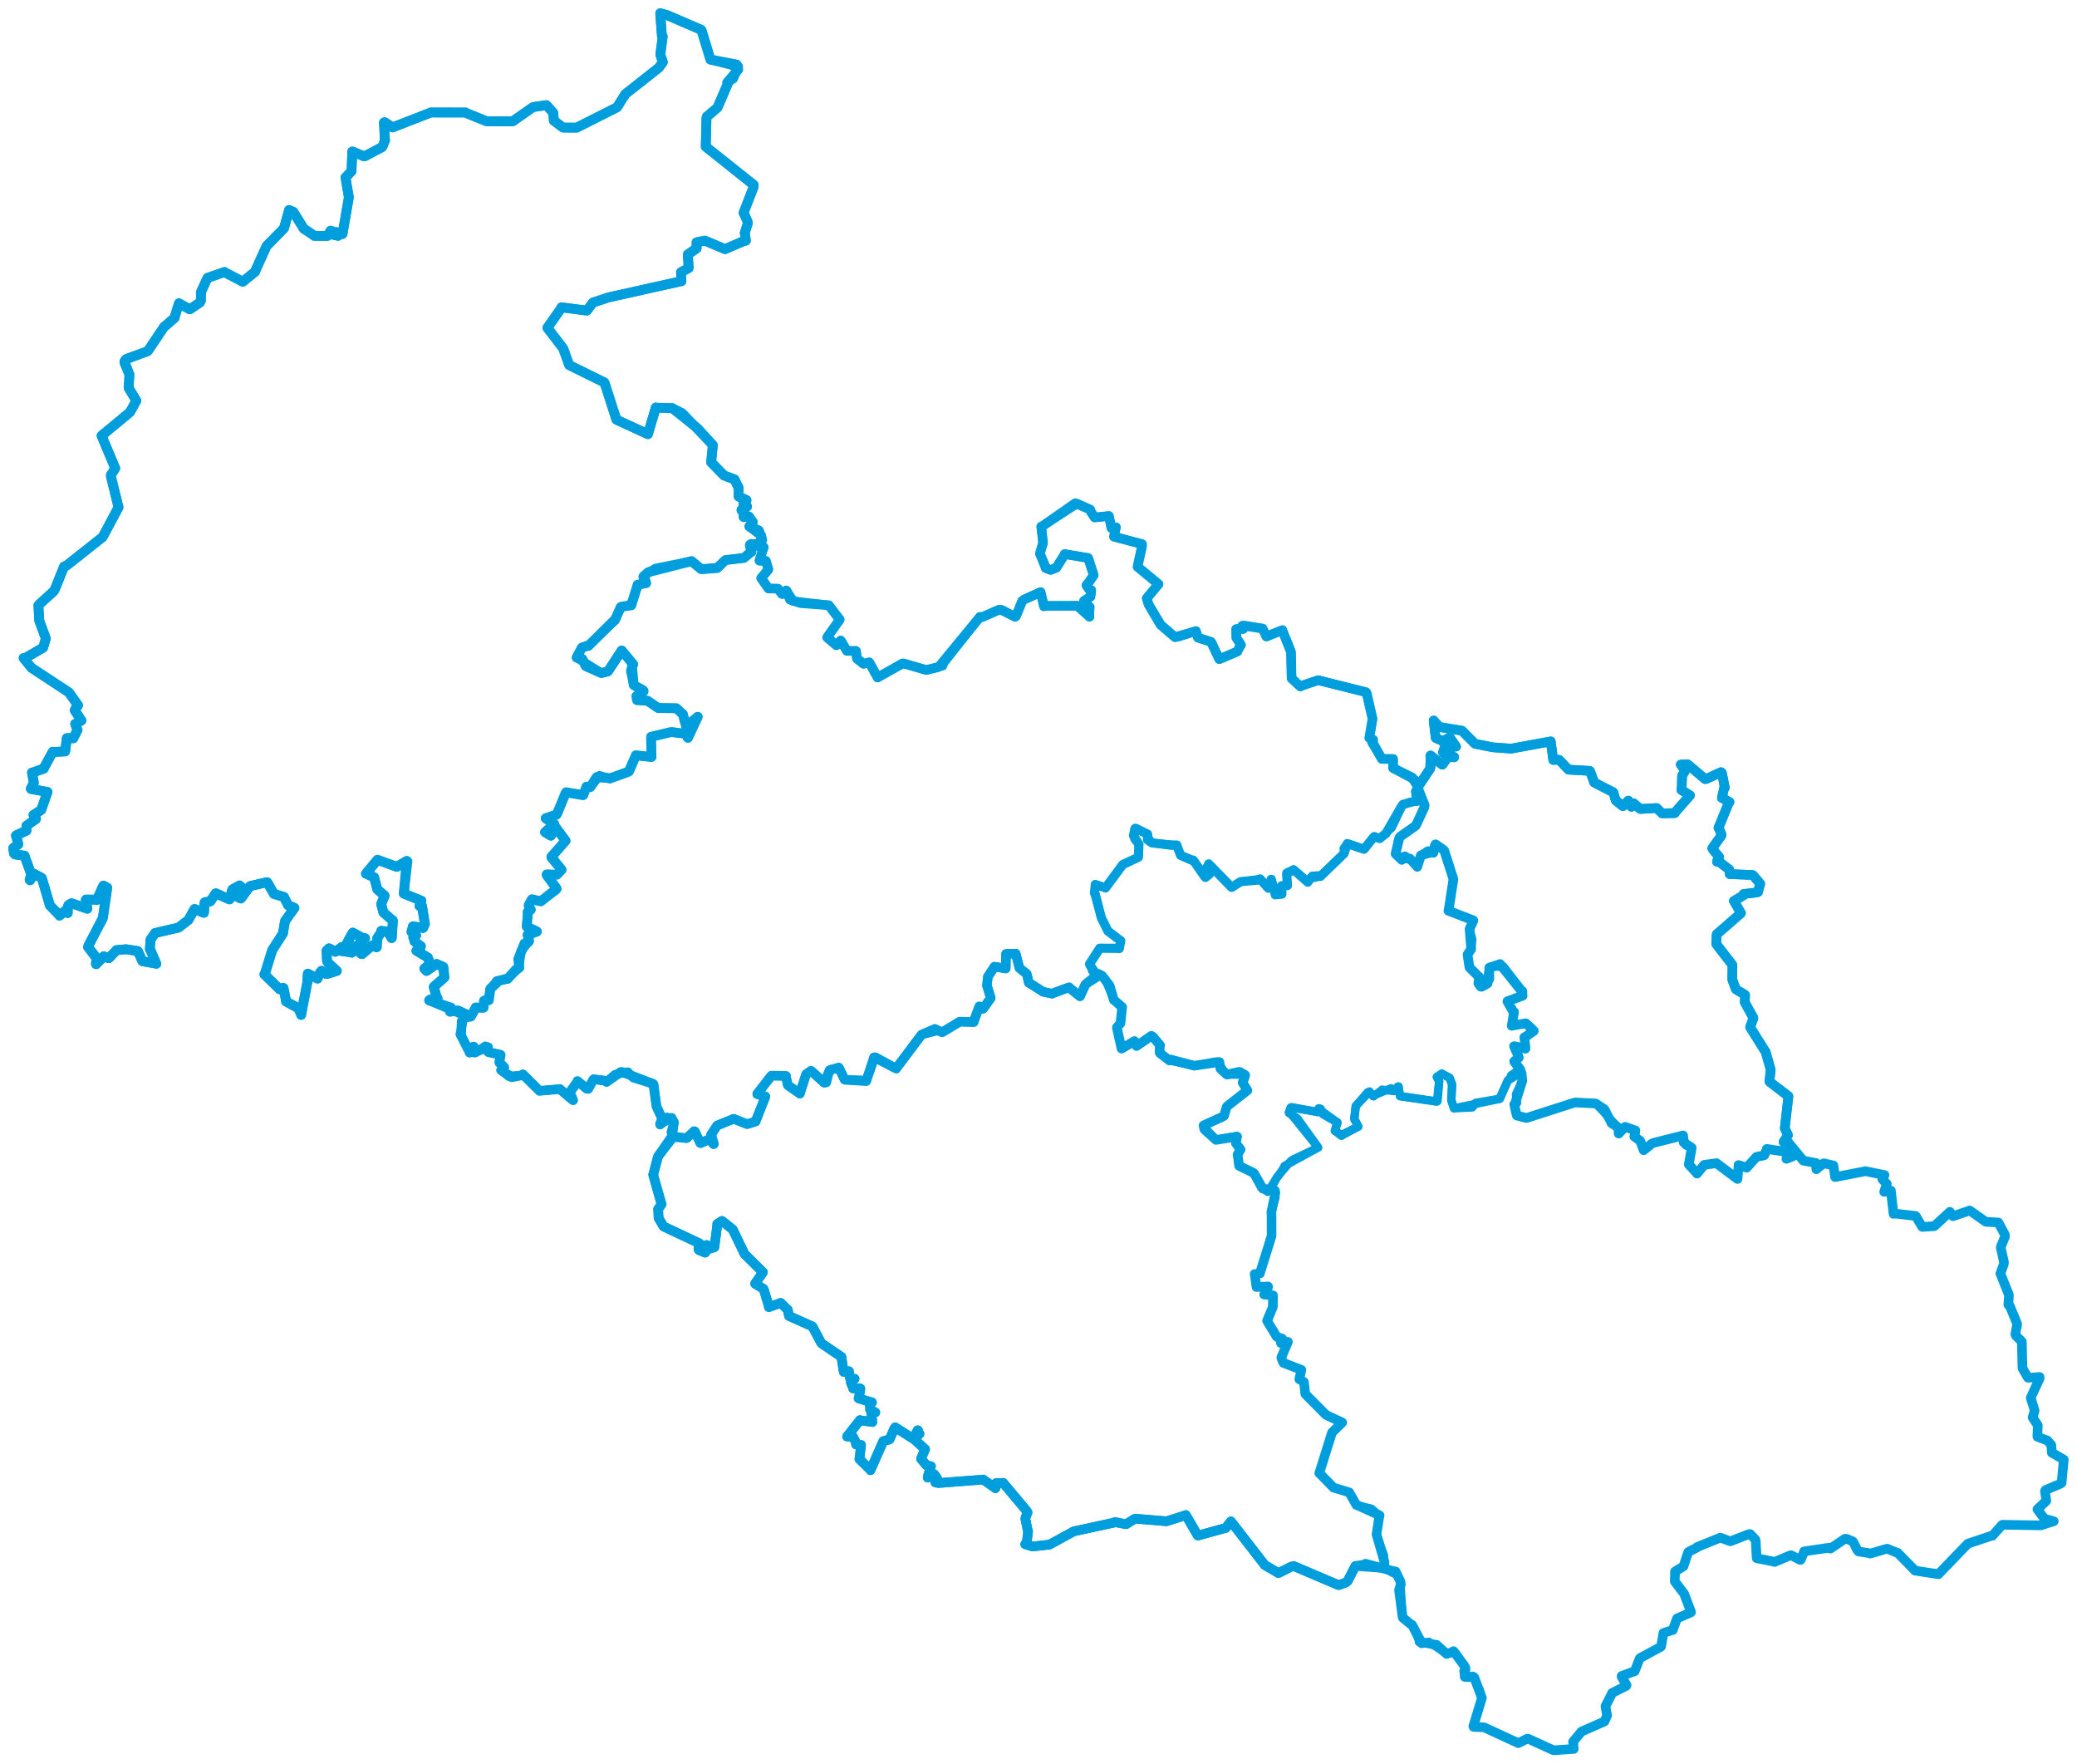 <svg viewBox="0 0 1263.274 1072.728" width="1263.274" height="1072.728" xmlns="http://www.w3.org/2000/svg">
  <title>Moravskoslezský kraj</title>
  <desc>Geojson of Moravskoslezský kraj</desc>
  <!-- Generated from maps/3-geojsons-aggregated/world/europe/czechia/moravskoslezsky-kraj/moravskoslezsky-kraj.aggregated4.geojson -->
  <polygon points="8.053,515.76 8.481,518.973 9.259,519.663 14.75,520.364 14.91,520.373 18.958,531.634 19.078,531.75 18.025,535.012 18.311,535.317 20.579,531.563 20.509,531.327 25.237,533.832 25.492,534.128 30.303,550.487 30.321,550.592 36.131,556.596 36.193,556.836 40.162,553.424 40.288,553.315 41.068,555.128 41.179,555.254 41.263,551.605 41.616,550.436 43.42,549.316 43.471,549.299 53.065,552.615 53.139,552.629 52.185,547.245 52.353,547.057 58.008,547.13 58.901,547.316 62.581,539.17 62.881,538.604 65.178,539.849 65.226,539.864 62.547,558.307 62.539,558.379 53.753,575.17 53.563,575.917 58.689,582.638 58.839,582.546 58.322,586.14 58.461,586.377 63.039,581.691 63.13,581.563 65.841,582.673 66.248,582.676 70.74,577.996 70.852,577.81 76.43,577.31 76.535,577.261 83.752,578.396 83.883,578.461 86.542,584.464 86.705,584.572 94.727,586 95.084,586.096 91.298,577.32 91.145,577.204 91.55,571.575 91.579,571.401 94.197,567.57 94.339,567.421 108.52,564.113 108.604,564.104 114.512,559.535 114.583,559.48 118.277,552.892 118.36,552.806 123.811,555.083 124.041,555.097 124.402,549.005 124.591,548.666 127.603,548.274 128.029,548.029 131.174,543.332 131.286,543.269 139.5,546.957 139.632,546.943 141.259,541.145 141.413,540.852 145.511,538.587 145.69,538.474 146.92,539.683 147.03,539.797 143.503,544.597 143.329,544.895 146.297,546.341 146.537,546.422 151.83,539.15 152.156,538.863 162.384,536.493 162.568,536.594 166.463,543.353 166.56,543.617 172.572,545.452 172.693,545.475 175.084,550.228 175.168,550.462 178.711,551.983 179.081,552.164 173.379,560.108 173.323,560.202 172.174,567.268 172.06,567.708 165.611,577.748 165.533,577.922 161.161,592.076 160.81,592.559 170.008,601.536 170.126,601.655 172.096,600.758 172.426,600.868 174.017,608.858 173.95,609.026 180.99,612.899 181.386,613.217 183.204,616.919 183.159,617.217 186.879,597.583 187.209,592.137 193.074,595.096 193.165,595.119 194.493,591.663 195.59,590.36 198.311,592.241 198.886,592.349 204.699,590.495 204.86,590.463 199.512,585.487 198.91,584.478 198.598,578.218 200.137,576.726 203.514,578.488 203.963,578.817 207.571,576.193 207.823,575.964 207.361,577.985 207.3,578.292 213.709,579.197 213.96,579.374 214.866,575.776 214.823,575.465 210.695,574.561 210.55,574.428 214.455,567.301 214.591,567.161 220.644,570.524 222.056,570.587 218.026,574.418 217.85,574.751 217.538,577.027 217.615,578.16 219.824,580.168 220.216,580.225 226.411,574.971 226.482,574.937 228.956,576.095 229.141,576.016 229.544,571.017 229.401,570.648 231.969,566.767 231.928,566.086 235.503,566.586 235.926,566.655 238.122,570.443 238.264,570.451 238.936,560.243 238.945,559.862 233.491,555.19 233.145,554.757 231.853,549.894 231.815,549.846 233.922,544.805 233.889,544.667 229.53,540.897 229.432,540.806 227.625,533.809 227.548,533.501 222.643,531.345 222.556,531.332 229.443,523.066 229.568,522.89 241.228,527.116 241.289,527.174 247.378,523.621 247.875,523.819 245.604,543.343 245.592,543.427 256.202,547.73 256.256,547.766 255.157,550.833 255.122,550.934 256.523,551.111 256.709,551.138 258.396,561.915 258.44,561.94 257.332,564.276 257.304,564.341 251.908,563.473 251.144,563.365 250.322,566.59 250.277,566.729 252.774,568.535 253.1,568.866 251.646,570.211 251.366,570.064 252.207,572.213 252.065,572.481 255.898,575.41 255.992,575.44 254.65,578.335 253.259,578.17 260.192,582.321 260.22,582.323 261.534,586.054 261.565,586.161 258.282,588.944 258.073,589.045 259.354,590.394 259.398,590.461 264.969,586.63 265.531,586.224 269.489,587.965 269.654,588.117 270.304,594.254 270.287,594.441 264.033,599.936 263.818,600.256 265.604,606.541 266.137,607.166 261.626,607.878 261.027,608.35 283.164,617.667 283.601,617.755 280.864,621.044 280.786,621.144 280.504,628.711 280.015,628.942 285.492,639.647 285.616,640.163 287.889,636.679 288.039,636.47 289.325,638.191 289.651,638.366 288.673,639.733 288.463,640.121 296.44,636.752 296.856,636.838 296.906,639.697 297.067,639.84 304.323,641.409 304.525,641.569 303.706,645.881 303.777,646.289 306.263,648.564 306.696,649.076 304.954,650.692 304.77,650.817 310.864,654.735 311.275,655.124 317.625,653.894 318.037,653.37 328.085,663.361 328.107,663.395 340.395,662.332 340.456,662.273 348.334,668.968 348.588,669.086 347.068,665.525 346.215,664.796 350.974,658.173 351.202,657.445 356.916,662.162 357.774,662.185 360.746,656.784 361.125,656.314 367.901,657.205 368.932,657.98 377.585,651.895 378.075,651.852 397.112,659.062 397.346,659.266 399.238,672.54 399.277,672.866 402.401,679.561 402.67,680.448 401.424,683.648 401.472,683.878 405.703,679.653 405.763,679.57 409.913,682.471 409.923,682.631 408.456,688.329 408.37,688.499 409.401,691.07 409.512,691.258 400.375,703.093 400.183,703.419 397.294,714.426 397.281,714.448 402.228,731.94 402.435,732.251 400.412,735.163 400.296,735.3 400.696,740.916 400.686,741.028 403.446,745.674 403.66,745.918 425.327,756.092 425.404,756.115 424.785,759.777 424.971,760.141 428.788,761.767 428.957,761.779 429.707,757.817 429.767,757.146 430.832,757.586 430.643,759.695 434.495,758.531 434.503,758.52 436.327,744.463 436.248,744.364 439.017,742.525 439.179,742.539 445.536,747.58 445.695,747.749 452.761,762.431 452.91,762.659 463.946,773.618 464.063,773.707 459.364,780.481 459.321,780.7 464.34,783.79 464.549,784.109 467.615,794.517 467.634,794.923 474.752,792.393 474.837,792.38 478.83,796.321 479.176,796.577 479.857,800.239 479.908,800.317 493.837,806.536 494.24,806.85 499.351,816.531 499.727,817.019 511.598,825.073 511.771,825.14 512.947,833.209 513.236,834.381 516.225,833.877 516.368,833.937 516.911,837.795 517.014,838.243 519.709,838.47 519.786,838.472 517.598,840.664 517.472,840.754 518.952,844.316 518.936,844.41 523.085,844.352 523.296,844.489 522.43,849.983 522.218,850.399 530.308,852.894 530.354,852.857 528.941,853.848 528.847,853.886 529.44,856.641 529.164,857.185 532.226,858.854 532.393,858.961 530.006,859.522 529.919,859.533 530.595,864.755 530.596,864.813 523.291,863.781 523.045,863.636 515.341,873.469 515.207,873.633 518.414,873.74 518.778,873.782 520.785,877.656 520.682,878.484 523.64,878.775 523.721,878.745 522.782,887.11 522.686,887.339 529.408,893.852 529.438,894.116 536.981,876.989 537.24,876.425 540.899,875.424 541.127,875.219 544.061,868.531 544.499,868.034 555.472,875.022 555.532,875.083 558.125,869.814 558.347,869.848 558.872,871.714 559.272,871.944 556.283,875.107 556.243,875.518 562.582,881.242 562.689,881.31 560.195,887.074 560.196,887.145 563.405,891.04 566.245,891.701 564.266,898.067 564.268,898.638 567.965,896.485 568.133,896.533 569.601,898.513 569.898,898.962 568.963,901.421 568.925,901.567 570.872,901.874 570.875,901.904 597.896,899.805 597.977,899.771 605.43,905.031 605.452,905.034 605.882,901.946 605.903,901.912 609.686,901.948 610.107,901.754 624.324,918.71 624.977,919.797 623.822,922.704 623.626,923.612 625.142,930.996 625.301,931.281 624.481,938.232 623.557,939.135 627.992,940.471 628.064,940.495 637.614,939.422 638.22,939.423 652.952,931.359 653.15,931.285 677.684,925.951 678.187,925.641 684.636,926.929 684.902,926.952 689.924,923.803 690.507,923.577 708.842,925.099 709.438,925.189 720.422,921.696 721.248,921.362 728.423,933.728 728.636,933.85 745.29,929.281 745.496,929.263 748.66,925.223 748.678,925.232 769.094,951.57 769.135,951.711 777.296,956.498 777.562,956.686 785.331,952.777 786.828,952.37 813.636,963.795 814.37,963.959 818.538,962.415 819.669,961.515 824.325,952.444 824.475,952.327 829.732,951.553 830.463,950.966 847.175,955.399 848.844,955.705 851.688,961.624 852.036,963.55 851.068,966.354 850.932,967.057 853.081,983.466 853.189,983.789 857.707,987.5 858.924,988.25 863.828,997.558 863.365,998.406 873.183,1000.273 873.739,1000.28 879.871,1005.83 879.912,1005.863 882.725,1004.872 884.081,1004.164 890.683,1013.111 891.292,1014.284 890.853,1019.519 890.935,1019.813 896.555,1019.983 896.733,1020.267 901.223,1032.318 901.322,1032.63 896.089,1049.887 896.276,1050.215 902.522,1050.439 902.601,1050.455 923.235,1059.972 923.469,1060.087 928.915,1057.354 929.502,1057.414 944.794,1064.388 944.999,1064.44 956.68,1063.625 957.18,1063.655 956.891,1059.578 956.763,1059.252 961.322,1053.752 961.835,1053.057 975.719,1046.978 975.92,1046.822 977.307,1043.617 977.469,1043.316 976.612,1038.532 976.478,1037.693 980.354,1030.026 980.475,1029.628 989.142,1025.237 989.33,1024.841 986.303,1019.765 986.313,1019.248 994.064,1016.379 994.293,1016.294 997.293,1008.563 997.48,1008.361 1010.03,1001.578 1010.339,1001.268 1011.65,993.438 1011.68,993.15 1017.031,991.335 1017.453,991.311 1019.894,984.418 1020.021,984.254 1028.358,980.596 1028.538,980.399 1024.434,969.511 1024.267,969.187 1018.731,961.904 1018.647,961.701 1018.798,955.917 1018.745,955.768 1023.834,952.616 1023.937,952.554 1026.603,944.433 1026.933,943.805 1031.937,941.243 1032.146,940.871 1046.099,935.209 1046.314,935.085 1052.289,937.327 1052.505,937.335 1063.714,932.966 1064.438,932.898 1067.671,936.319 1067.827,936.694 1068.448,947.563 1068.489,947.645 1078.749,949.684 1079.362,949.913 1088.43,946.056 1089.407,945.804 1094.896,948.665 1095.217,948.605 1096.996,944.427 1097.261,943.492 1112.548,941.221 1113.327,941.761 1122.098,935.803 1123.109,935.823 1126.594,937.245 1127.161,937.647 1129.689,942.801 1130.462,943.551 1136.54,944.48 1137.493,944.806 1147.711,941.826 1147.96,941.852 1153.867,944.332 1154.105,944.263 1164.507,954.869 1164.676,955.152 1178.737,957.322 1178.929,957.401 1196.277,939.398 1196.908,938.774 1210.989,934.067 1211.885,933.911 1217.597,927.47 1218.007,927.263 1241.238,927.653 1241.356,927.647 1249.036,925.159 1249.144,925.146 1243.467,923.612 1243.394,923.584 1239.221,917.88 1239.187,917.87 1244.585,912.78 1244.623,912.706 1243.794,906.78 1244.184,906.142 1253.183,902.351 1253.909,901.837 1255.216,887.746 1255.221,887.629 1248.01,883.464 1247.961,883.443 1247.68,879.04 1247.645,878.749 1245.384,876.211 1245.269,876.074 1239.207,873.753 1239.17,873.624 1239.436,866.878 1239.417,866.764 1236.284,862.072 1236.263,862.001 1237.513,857.958 1237.513,857.825 1235.159,850.195 1235.158,849.962 1240.58,838.204 1240.531,837.4 1234.614,837.838 1233.403,837.825 1230.145,832.117 1230.081,831.922 1229.756,816.842 1229.738,815.895 1226.126,812.306 1225.764,811.286 1226.891,805.443 1226.821,804.945 1222.351,794.105 1221.508,793.535 1221.859,788.178 1221.837,787.386 1217.052,775.446 1216.692,774.491 1218.788,768.647 1218.837,767.442 1216.898,758.775 1216.918,758.304 1219.419,752.266 1219.424,750.906 1215.488,743.544 1215.415,743.446 1207.995,743.048 1207.618,742.909 1198.401,736.402 1197.973,736.153 1188.249,739.534 1187.869,739.642 1186.03,737.155 1185.972,736.971 1177.928,744.36 1176.517,745.68 1169.313,746.148 1169.093,746.073 1165.449,739.878 1165.104,739.472 1152.612,738.033 1151.685,738.231 1150.058,724.123 1150.085,724.061 1146.025,724.815 1145.991,724.82 1147.533,720.22 1147.626,720.017 1144.886,717.167 1144.841,717.097 1145.91,715.212 1146.216,714.613 1135.675,712.453 1134.641,712.244 1116.631,715.75 1116.118,715.802 1115.184,709.149 1115.147,708.799 1109.312,707.464 1109.117,707.48 1104.865,710.945 1104.729,711.09 1104.57,707.966 1104.534,707.293 1096.843,705.847 1096.803,705.836 1087.976,695.133 1087.911,695.068 1085.04,694.485 1084.801,694.467 1087.424,690.417 1087.453,690.247 1085.551,686.25 1085.541,686.088 1087.754,666.767 1087.711,666.627 1076.349,657.93 1076.182,657.6 1076.986,650.816 1076.966,650.581 1074.075,640.25 1074.056,640.036 1064.564,624.858 1064.464,624.63 1066.422,619.256 1066.406,618.975 1061.288,609.699 1061.211,609.532 1061.404,605.279 1061.302,605.002 1055.957,601.722 1055.736,601.492 1053.656,595.803 1053.611,595.486 1053.717,587.004 1053.584,586.686 1043.86,574.107 1043.808,574.02 1044.11,568.338 1044.178,568.153 1058.826,555.405 1058.879,555.31 1054.722,548.131 1054.578,547.931 1060.346,544.534 1060.504,543.71 1068.597,542.718 1069.262,542.5 1070.44,537.971 1070.609,537.434 1066.244,532.303 1065.797,532.125 1052.089,531.57 1052.048,531.572 1051.742,528.852 1051.6,528.663 1044.813,523.527 1044.292,524.054 1045.041,521.718 1045.624,521.2 1042.435,517.367 1041.441,515.889 1046.907,508.23 1047.134,507.675 1045.485,503.69 1045.226,503.45 1051.282,488.612 1051.921,487.765 1047.628,485.38 1047.288,485.233 1048.586,479.368 1049.091,479.026 1047.297,470.112 1046.711,469.592 1037.834,473.706 1037.091,473.815 1027.318,465.533 1026.31,464.82 1022.344,464.976 1022.297,464.993 1024.37,467.953 1024.953,468.66 1023.438,471.222 1023.078,471.689 1022.831,479.93 1022.659,480.418 1027.863,483.687 1027.9,483.694 1018.951,493.892 1018.649,494.486 1010.935,494.621 1010.852,494.611 1007.682,491.471 1007.612,491.411 997.665,491.977 997.62,491.975 993.573,488.507 993.521,488.499 992.288,490.647 992.227,490.633 990.443,486.923 990.367,486.885 987.103,490.242 987.011,490.205 982.795,486.863 982.758,486.814 981.277,481.896 981.242,481.833 969.674,475.907 969.608,475.843 967.129,468.992 966.877,468.801 954.146,468.068 953.904,468.008 948.337,462.13 948.316,462.105 945.032,462.082 944.74,462.188 943.407,452.552 943.196,450.882 919.267,455.264 919.1,455.29 908.154,454.479 907.892,454.445 897.268,452.361 897.071,452.278 889.341,444.494 889.145,444.362 875.657,442.147 875.498,442.105 872.456,438.811 871.985,438.18 873.187,448.591 873.378,448.828 877.289,450.633 877.59,450.646 881.663,448.517 881.784,448.559 885.573,453.936 885.608,454.023 878.777,454.743 878.533,454.797 877.657,457.587 877.724,457.726 884.435,460.368 884.411,460.568 880.901,460.171 880.64,460.302 877.332,465.004 877.181,465.024 870.174,459.429 870.108,459.444 869.809,467.536 869.737,467.687 864.462,475.393 864.279,475.593 861.119,476.317 861.054,476.313 859.031,472.903 858.876,472.787 847.394,467.152 847.344,467.114 847.285,461.625 847.279,461.55 840.54,461.554 840.476,461.552 833.632,449.307 832.844,448.728 834.741,437.576 834.757,436.865 831.196,421.413 830.733,420.92 802.061,413.735 801.671,413.661 791.493,417.094 790.913,417.5 785.597,412.595 785.57,412.576 785.218,396.602 785.24,396.582 779.98,383.391 779.952,383.211 770.936,386.804 770.231,387.079 767.964,382.298 767.948,382.261 757.151,380.519 755.601,380.544 756.113,382.495 751.897,382.553 751.851,382.554 751.999,387.802 751.951,387.824 754.693,392.035 754.776,392.188 752.988,395.216 752.599,396.219 741.885,400.765 741.551,400.841 736.947,391.066 736.529,390.366 729.448,388.041 728.612,387.775 727.572,384.424 727.376,383.787 714.708,387.495 713.922,386.848 706.805,380.743 705.829,379.832 698.679,367.728 698.468,367.167 697.487,363.916 697.457,363.881 704.603,355.303 704.642,355.26 691.964,344.765 691.875,344.643 694.604,332.192 694.6,330.87 678.22,326.558 677.538,326.362 678.724,320.77 678.747,320.65 675.987,321.101 675.972,321.099 674.48,313.828 674.47,313.787 665.904,314.678 665.816,314.707 663.542,311.297 663.079,309.927 655.042,306.319 654.001,306.031 633.821,320.098 633.285,320.239 634.289,329.011 634.369,330.196 632.602,336.319 632.496,336.681 635.891,344.904 635.955,345.421 638.547,346.454 639.072,346.606 642.501,345.261 642.524,345.241 647.439,337.317 647.547,336.946 661.144,339.228 661.847,339.387 665.201,349.716 665.224,349.793 661.372,355.401 660.791,355.899 662.444,358.405 663.75,358.91 663.255,362.837 663.253,362.873 659.347,365.41 659.322,365.459 662.789,369.211 662.813,369.214 662.444,373.893 662.635,375.065 655.276,368.427 655.233,368.401 635.653,368.478 634.965,368.751 633.053,360.62 632.906,360.069 622.597,364.75 621.717,365.537 618.018,374.589 617.356,375.119 609.133,370.903 607.561,370.813 597.358,375.315 596.066,375.132 571.129,405.428 570.234,405.827 563.739,407.372 563.381,407.477 549.946,403.58 549.072,403.429 533.93,411.93 533.774,412.029 528.752,402.863 528.675,402.791 525.257,403.694 525.2,403.68 521.239,400.578 521.176,400.503 520.673,395.977 520.559,395.839 515.204,395.865 515.079,395.818 511.448,389.629 511.318,389.535 508.75,392.413 508.676,392.416 503.109,387.66 503.098,387.661 509.809,378.104 510.735,376.784 505.186,369.537 504.058,368.065 487.112,366.811 486.948,366.8 480.63,364.783 480.445,364.677 478.35,359.2 478.17,359.097 475.868,361.26 475.651,361.241 473.168,358.016 473.09,357.973 467.463,357.917 467.399,357.871 463.05,351.745 462.967,351.583 467.315,346.356 467.328,346.248 465.856,341.157 465.808,341.099 461.935,340.987 461.904,340.912 464.405,333.034 464.434,332.868 462.523,331.248 462.486,331.119 463.098,325.827 463.087,325.751 455.875,320.254 455.8,320.149 457.834,317.544 457.847,317.478 455.571,314.282 455.542,314.216 452.411,314.595 452.368,314.538 453.603,313.209 453.58,313.126 451.008,310.316 450.995,310.13 454.243,308.088 454.371,308.061 452.161,306.696 452.134,306.578 454.021,304.31 454.014,304.184 449.358,302.026 449.263,301.909 449.274,296.795 449.267,296.73 446.778,291.632 446.74,291.548 440.49,289.206 440.431,289.195 432.556,281.164 432.494,281.055 433.467,271.632 433.562,270.693 415.94,252.252 414.811,251.114 408.94,248.261 408.775,248.176 400.166,247.977 398.894,247.818 394.145,263.802 394.081,264.038 375.12,255.332 374.918,255.202 367.687,232.75 367.574,232.57 346.243,222.053 346.184,222.001 342.663,212.218 342.492,211.856 333.029,199.503 332.934,199.342 341.338,187.408 341.492,186.894 356.878,188.879 356.972,188.873 360.579,184.099 360.594,184.018 369.794,180.971 369.802,180.937 414.443,170.988 414.469,171.001 414.214,165.596 414.184,165.538 418.825,163.033 418.864,162.949 418.366,154.778 418.348,154.742 423.673,151.077 423.697,151.045 423.642,147.455 423.721,147.349 427.402,146.614 428.711,146.343 440.763,151.424 441.03,151.489 452.878,146.393 453.645,146.355 453.055,141.936 452.939,141.785 454.77,136.037 454.762,134.987 452.776,130.428 452.257,129.425 458.388,113.58 458.389,112.418 430.143,89.902 429.244,89.235 429.711,71.571 429.916,70.931 435.941,65.837 436.299,65.508 442.66,50.849 442.35,50.162 445.784,47.862 445.905,47.825 448.94,40.818 448.977,40.499 432.127,36.217 432.093,36.221 426.747,18.573 426.395,18.092 407.182,9.815 405.749,9.193 401.554,8.053 402.587,22.035 403.065,22.176 401.759,32.11 401.684,33.402 403.145,37.804 403.155,37.833 401.003,40.753 400.88,41.032 380.462,57.136 380.37,57.177 375.457,65.013 375.218,65.296 350.995,77.504 350.848,77.619 342.573,77.591 342.221,77.425 336.913,73.409 336.839,73.382 336.549,68.686 336.535,68.624 332.382,63.996 332.349,63.941 324.321,65.093 324.226,65.12 311.921,73.711 311.88,73.768 296.502,73.795 295.917,73.735 283.475,68.696 283.25,68.436 262.561,68.41 262.231,68.345 239.327,77.262 238.842,77.498 233.958,74.336 233.539,74.491 234.009,84.53 234.239,85.142 232.611,89.165 232.341,89.496 222.028,94.933 221.422,95.078 214.536,92.204 214.245,92.167 213.822,103.855 213.788,104.116 210.549,107.536 210.134,107.925 212.055,119.225 212.158,120.16 208.336,142.229 208.25,142.329 204.542,141.109 204.207,141.126 205.602,143.421 201.273,142.39 201.87,140.572 201.076,140.292 199.4,143.162 199.166,143.462 191.579,143.437 191.222,143.437 187.197,140.669 184.766,139.109 178.403,128.824 175.818,127.725 172.759,138.708 172.716,138.856 162.559,149.179 162.028,149.817 155.34,164.619 155.107,165.329 148.965,170.254 147.685,171.337 137.275,165.899 136.568,165.414 126.26,168.987 126.201,169.019 122.408,177.221 122.188,177.787 122.206,182.831 121.662,183.906 115.798,187.886 115.401,188.107 108.918,184.481 108.838,184.433 106.176,193.025 106.261,193.243 100.151,198.558 99.89,198.616 90.647,212.383 89.798,213.56 77.227,218.138 76.625,218.465 75.641,220.429 75.654,220.733 78.716,227.809 78.727,227.807 78.283,234.952 78.259,235.959 82.523,243.005 82.904,243.637 79.179,250.518 79.016,250.699 61.801,264.945 61.776,264.957 69.902,284.342 70.102,284.753 67.475,288.871 67.454,289.688 71.928,307.914 72.099,308.466 63.247,325.113 62.312,326.695 40.614,343.863 38.953,344.547 33.477,358.137 32.681,359.543 24.075,367.335 23.35,368.151 23.869,377.291 23.887,377.438 27.854,388.242 27.825,388.485 26.348,393.501 26.211,393.879 15.154,400.296 14.363,400.18 18.822,405.709 19.076,406.069 41.873,421.063 41.945,421.126 47.012,428.326 47.482,428.956 45.611,431.459 45.461,431.991 49.428,438.052 49.525,438.161 46.157,440.161 45.726,440.204 46.99,443.811 47.171,443.928 44.601,448.796 44.597,448.962 40.923,448.88 40.599,448.913 39.705,456.768 39.599,456.977 32.303,457.29 32.124,457.142 26.61,467.233 26.673,467.404 19.985,469.764 19.442,469.861 20.547,475.759 20.58,476.079 18.747,479.598 18.81,479.799 28.899,481.615 28.903,481.643 25.163,492.244 25.046,492.554 20.52,495.559 20.362,495.556 21.903,497.952 21.835,498.092 16.234,502.093 16.098,502.193 16.076,504.827 16.083,505.153 10.138,507.875 9.698,508.165 11.171,513.347 11.161,513.456 8.053,515.76" stroke="#009edd" stroke-width="5.843px" fill="none" stroke-linejoin="round" vector-effect="non-scaling-stroke"></polygon>
  <polygon points="8.053,515.76 8.481,518.973 9.259,519.663 14.75,520.364 14.91,520.373 18.958,531.634 19.078,531.75 18.025,535.012 18.311,535.317 20.579,531.563 20.509,531.327 25.237,533.832 25.492,534.128 30.303,550.487 30.321,550.592 36.131,556.596 36.193,556.836 40.162,553.424 40.288,553.315 41.068,555.128 41.179,555.254 41.263,551.605 41.616,550.436 43.42,549.316 43.471,549.299 53.065,552.615 53.139,552.629 52.185,547.245 52.353,547.057 58.008,547.13 58.901,547.316 62.581,539.17 62.881,538.604 65.178,539.849 65.226,539.864 62.547,558.307 62.539,558.379 53.753,575.17 53.563,575.917 58.689,582.638 58.839,582.546 58.322,586.14 58.461,586.377 63.039,581.691 63.13,581.563 65.841,582.673 66.248,582.676 70.74,577.996 70.852,577.81 76.43,577.31 76.535,577.261 83.752,578.396 83.883,578.461 86.542,584.464 86.705,584.572 94.727,586 95.084,586.096 91.298,577.32 91.145,577.204 91.55,571.575 91.579,571.401 94.197,567.57 94.339,567.421 108.52,564.113 108.604,564.104 114.512,559.535 114.583,559.48 118.277,552.892 118.36,552.806 123.811,555.083 124.041,555.097 124.402,549.005 124.591,548.666 127.603,548.274 128.029,548.029 131.174,543.332 131.286,543.269 139.5,546.957 139.632,546.943 141.259,541.145 141.413,540.852 145.511,538.587 145.69,538.474 146.92,539.683 147.03,539.797 143.503,544.597 143.329,544.895 146.297,546.341 146.537,546.422 151.83,539.15 152.156,538.863 162.384,536.493 162.568,536.594 166.463,543.353 166.56,543.617 172.572,545.452 172.693,545.475 175.084,550.228 175.168,550.462 178.711,551.983 179.081,552.164 173.379,560.108 173.323,560.202 172.174,567.268 172.06,567.708 165.611,577.748 165.533,577.922 161.161,592.076 160.81,592.559 170.008,601.536 170.126,601.655 172.096,600.758 172.426,600.868 174.017,608.858 173.95,609.026 180.99,612.899 181.386,613.217 183.204,616.919 183.159,617.217 186.879,597.583 187.209,592.137 193.074,595.096 193.165,595.119 194.493,591.663 195.59,590.36 198.311,592.241 198.886,592.349 204.699,590.495 204.86,590.463 199.512,585.487 198.91,584.478 198.598,578.218 200.137,576.726 203.514,578.488 203.963,578.817 207.571,576.193 207.823,575.964 207.361,577.985 207.3,578.292 213.709,579.197 213.96,579.374 214.866,575.776 214.823,575.465 210.695,574.561 210.55,574.428 214.455,567.301 214.591,567.161 220.644,570.524 222.056,570.587 218.026,574.418 217.85,574.751 217.538,577.027 217.615,578.16 219.824,580.168 220.216,580.225 226.411,574.971 226.482,574.937 228.956,576.095 229.141,576.016 229.544,571.017 229.401,570.648 231.969,566.767 231.928,566.086 235.503,566.586 235.926,566.655 238.122,570.443 238.264,570.451 238.936,560.243 238.945,559.862 233.491,555.19 233.145,554.757 231.853,549.894 231.815,549.846 233.922,544.805 233.889,544.667 229.53,540.897 229.432,540.806 227.625,533.809 227.548,533.501 222.643,531.345 222.556,531.332 229.443,523.066 229.568,522.89 241.228,527.116 241.289,527.174 247.307,523.607 247.35,523.594 245.604,543.343 245.592,543.427 256.202,547.73 256.256,547.766 255.157,550.833 255.122,550.934 256.523,551.111 256.709,551.138 258.396,561.915 258.44,561.94 257.332,564.276 257.304,564.341 251.908,563.473 251.144,563.365 250.322,566.59 250.277,566.729 252.774,568.535 253.1,568.866 251.646,570.211 251.366,570.064 252.207,572.213 252.065,572.481 255.898,575.41 255.992,575.44 254.65,578.335 253.259,578.17 260.192,582.321 260.22,582.323 261.534,586.054 261.565,586.161 258.282,588.944 258.073,589.045 259.354,590.394 259.398,590.461 264.969,586.63 265.531,586.224 269.489,587.965 269.654,588.117 270.304,594.254 270.287,594.441 264.033,599.936 263.818,600.256 265.604,606.541 266.137,607.166 261.626,607.878 261.027,608.35 274.058,612.712 274.274,612.74 273.665,615.255 273.789,615.307 278.343,614.428 278.415,614.441 286.261,618.108 286.385,618.218 289.231,613.061 289.338,612.693 293.584,612.843 294.089,612.836 294.304,608.866 294.351,608.685 297.105,608.254 297.301,608.272 298.195,601.457 298.207,601.345 302.32,597.496 302.199,596.719 307.66,595.346 308.739,595.305 313.85,589.587 315.816,588.511 315.236,583.344 315.235,583.213 318.969,573.875 319.052,573.716 321.547,572.724 321.762,572.407 321.182,568.831 320.851,568.654 326.52,566.561 326.544,566.55 320.474,563.591 320.369,563.473 321.16,554.796 320.928,554.623 322.564,553.278 322.841,553.219 321.592,550.942 321.567,550.406 323.409,547.084 323.516,546.914 328.764,548.138 328.904,548.114 338.281,540.894 338.571,540.453 332.565,532.258 332.468,531.893 338.569,531.941 338.728,531.905 341.484,528.956 341.571,528.929 335.389,521.474 335.381,520.993 343.794,511.502 344.018,511.308 337.91,503.017 337.734,502.812 335.286,507.935 335.076,508.234 331.604,506.215 331.488,506.094 337.135,501.164 337.159,501.133 331.932,497.717 331.871,497.632 338.509,495.408 338.683,495.207 344.045,482.199 344.336,481.832 354.559,483.571 354.766,483.504 356.651,478.625 356.715,478.383 358.65,478.694 359.071,478.636 362.842,472.684 362.985,472.563 370.892,473.294 370.971,473.437 382.077,469.398 382.422,469.21 386.726,459.485 386.727,459.347 396.207,460.369 396.256,460.346 395.981,448.129 395.993,448.09 408.103,445.185 408.453,445.188 417.728,446.337 417.881,446.375 418.156,448.495 418.426,448.703 424.218,436.289 424.381,435.937 418.08,441.088 417.325,441.72 415.38,434.594 415.375,434.387 411.438,430.806 411.339,430.71 400.365,430.544 400.279,430.556 394.045,426.264 394.023,426.218 387.55,425.768 387.497,425.803 387.077,423.578 387.054,423.372 391.424,420.512 391.432,420.201 385.607,416.655 385.419,416.564 384.382,405.436 385.139,404.034 378.223,395.641 378.148,395.583 369.95,408.081 369.814,408.238 365.747,409.313 365.648,409.311 356.234,405.094 356.204,405.087 354.267,400.784 350.713,399.905 353.7,394.268 353.917,393.882 356.916,392.755 357.792,392.858 373.592,377.264 373.921,377.218 377.544,369.22 377.703,369.074 383.19,368.098 383.941,368.115 387.787,355.91 387.796,355.614 392.831,354.604 393.007,354.636 391.595,351.209 391.288,350.746 394.172,348.078 394.343,347.964 420.404,341.3 420.627,341.238 426.298,346.011 426.483,346.125 436.054,345.437 436.228,345.439 441.146,340.673 441.277,340.606 452.434,339.296 452.787,339.045 456.08,336.163 457.02,335.673 456.225,331.224 456.873,330.826 464.405,333.034 464.434,332.868 462.523,331.248 462.486,331.119 463.574,328.335 463.572,328.233 461.583,322.719 461.53,322.612 455.875,320.254 455.8,320.149 457.834,317.544 457.847,317.478 455.542,314.216 455.47,314.143 452.228,314.157 452.201,314.122 453.603,313.209 453.58,313.126 451.008,310.316 450.995,310.13 454.243,308.088 454.371,308.061 452.161,306.696 452.134,306.578 454.014,304.184 453.964,304.068 449.358,302.026 449.263,301.909 449.274,296.795 449.267,296.73 446.74,291.548 446.697,291.495 440.49,289.206 440.431,289.195 432.69,281.281 432.556,281.164 433.467,271.632 433.562,270.693 424.816,261.088 424.396,260.579 408.94,248.261 408.775,248.176 400.166,247.977 398.894,247.818 394.145,263.802 394.081,264.038 375.12,255.332 374.918,255.202 367.687,232.75 367.574,232.57 346.243,222.053 346.184,222.001 342.663,212.218 342.492,211.856 333.029,199.503 332.934,199.342 341.338,187.408 341.492,186.894 356.878,188.879 356.972,188.873 360.579,184.099 360.594,184.018 369.794,180.971 369.802,180.937 414.443,170.988 414.469,171.001 414.214,165.596 414.184,165.538 418.825,163.033 418.864,162.949 418.366,154.778 418.348,154.742 423.673,151.077 423.697,151.045 423.642,147.455 423.721,147.349 427.402,146.614 428.711,146.343 440.763,151.424 441.03,151.489 452.878,146.393 453.645,146.355 453.055,141.936 452.939,141.785 454.77,136.037 454.762,134.987 452.776,130.428 452.257,129.425 458.388,113.58 458.389,112.418 430.143,89.902 429.244,89.235 429.711,71.571 429.916,70.931 436.299,65.508 436.724,64.805 442.66,50.849 442.35,50.162 448.991,42.282 449.004,42.274 448.082,39.282 448.068,39.257 432.127,36.217 432.093,36.221 426.747,18.573 426.395,18.092 405.749,9.193 401.554,8.053 402.587,22.035 403.065,22.176 401.759,32.11 401.684,33.402 403.145,37.804 403.155,37.833 401.003,40.753 400.88,41.032 380.462,57.136 380.37,57.177 375.457,65.013 375.218,65.296 350.995,77.504 350.848,77.619 342.573,77.591 342.221,77.425 336.913,73.409 336.839,73.382 336.549,68.686 336.535,68.624 332.382,63.996 332.349,63.941 324.321,65.093 324.226,65.12 311.921,73.711 311.88,73.768 296.502,73.795 295.917,73.735 283.475,68.696 283.25,68.436 262.561,68.41 262.231,68.345 239.327,77.262 238.842,77.498 233.958,74.336 233.539,74.491 234.009,84.53 234.239,85.142 232.611,89.165 232.341,89.496 222.028,94.933 221.422,95.078 214.536,92.204 214.245,92.167 213.822,103.855 213.788,104.116 210.549,107.536 210.134,107.925 212.055,119.225 212.158,120.16 208.336,142.229 208.25,142.329 204.542,141.109 204.207,141.126 205.602,143.421 201.273,142.39 201.87,140.572 201.076,140.292 199.4,143.162 199.166,143.462 191.579,143.437 191.222,143.437 187.197,140.669 184.766,139.109 178.403,128.824 175.818,127.725 172.759,138.708 172.716,138.856 162.559,149.179 162.028,149.817 155.34,164.619 155.107,165.329 148.965,170.254 147.685,171.337 137.275,165.899 136.568,165.414 126.26,168.987 126.201,169.019 122.408,177.221 122.188,177.787 122.206,182.831 121.662,183.906 115.798,187.886 115.401,188.107 108.918,184.481 108.838,184.433 106.176,193.025 106.261,193.243 100.151,198.558 99.89,198.616 90.647,212.383 89.798,213.56 76.625,218.465 75.682,219.737 78.716,227.809 78.727,227.807 78.283,234.952 78.259,235.959 82.523,243.005 82.904,243.637 79.179,250.518 79.016,250.699 61.801,264.945 61.776,264.957 69.902,284.342 70.102,284.753 67.475,288.871 67.454,289.688 71.928,307.914 72.099,308.466 63.247,325.113 62.312,326.695 40.614,343.863 38.953,344.547 33.477,358.137 32.681,359.543 24.075,367.335 23.35,368.151 23.869,377.291 23.887,377.438 27.854,388.242 27.825,388.485 26.348,393.501 26.211,393.879 15.154,400.296 14.363,400.18 18.822,405.709 19.076,406.069 41.873,421.063 41.945,421.126 47.012,428.326 47.482,428.956 45.611,431.459 45.461,431.991 49.428,438.052 49.525,438.161 46.157,440.161 45.726,440.204 46.99,443.811 47.171,443.928 44.601,448.796 44.597,448.962 40.923,448.88 40.599,448.913 39.705,456.768 39.599,456.977 32.303,457.29 32.124,457.142 26.61,467.233 26.673,467.404 19.985,469.764 19.442,469.861 20.547,475.759 20.58,476.079 18.747,479.598 18.81,479.799 28.899,481.615 28.903,481.643 25.163,492.244 25.046,492.554 20.52,495.559 20.362,495.556 21.903,497.952 21.835,498.092 16.234,502.093 16.098,502.193 16.076,504.827 16.083,505.153 10.138,507.875 9.698,508.165 11.171,513.347 11.161,513.456 8.053,515.76" stroke="#009edd" stroke-width="5.991px" fill="none" stroke-linejoin="round" vector-effect="non-scaling-stroke"></polygon>
  <polygon points="763.051,774.83 764.143,781.787 764.225,782.712 770.654,782.345 771.255,782.365 768.829,787.162 768.861,787.263 773.801,787.702 774.269,787.75 773.977,793.784 774.217,794.496 771.085,802.912 770.644,803.264 776.414,812.692 776.481,812.871 779.416,813.939 779.873,814.061 778.967,816.539 779.076,816.786 783.074,815.923 783.351,816.049 779.482,825.17 779.373,825.481 780.206,828.143 780.481,828.627 791.314,833.007 791.526,833.068 790.286,838.313 790.247,838.761 792.909,840.489 793.064,840.45 793.837,847.592 793.899,847.706 806.148,860.166 806.393,860.366 815.634,864.816 816.369,865.074 810.254,870.977 810.157,871.181 802.399,895.918 802.404,895.941 811.117,904.655 811.106,904.728 820.637,907.59 820.656,907.578 824.936,915.168 824.971,915.256 833.933,917.427 834.225,917.545 838.924,921.711 839.116,921.575 837.339,932.514 837.212,933.201 841.666,945.585 841.764,945.731 841.868,952.724 841.906,953.771 850.083,958.123 851.688,961.624 853.189,983.789 853.308,984.016 857.707,987.5 858.924,988.25 863.365,998.406 864.698,999.806 868.669,998.555 869.05,998.467 879.871,1005.83 879.912,1005.863 884.767,1004.753 885.688,1005.608 891.292,1014.284 891.609,1015.118 890.429,1015.944 890.084,1016.343 890.853,1019.519 890.935,1019.813 895.712,1019.168 896.256,1019.335 899.452,1027.274 899.893,1027.325 901.223,1032.318 901.322,1032.63 896.089,1049.887 896.276,1050.215 902.522,1050.439 902.601,1050.455 923.235,1059.972 923.469,1060.087 928.915,1057.354 929.502,1057.414 944.794,1064.388 944.999,1064.44 956.68,1063.625 957.18,1063.655 956.891,1059.578 956.763,1059.252 961.322,1053.752 961.835,1053.057 975.719,1046.978 975.92,1046.822 977.307,1043.617 977.469,1043.316 976.612,1038.532 976.478,1037.693 980.354,1030.026 980.475,1029.628 989.142,1025.237 989.33,1024.841 986.303,1019.765 986.313,1019.248 994.064,1016.379 994.293,1016.294 997.293,1008.563 997.48,1008.361 1010.03,1001.578 1010.339,1001.268 1011.65,993.438 1011.68,993.15 1017.031,991.335 1017.453,991.311 1019.894,984.418 1020.021,984.254 1028.358,980.596 1028.538,980.399 1024.434,969.511 1024.267,969.187 1018.731,961.904 1018.647,961.701 1018.798,955.917 1018.745,955.768 1023.834,952.616 1023.937,952.554 1026.603,944.433 1026.933,943.805 1031.937,941.243 1032.146,940.871 1046.099,935.209 1046.314,935.085 1052.289,937.327 1052.505,937.335 1063.714,932.966 1064.438,932.898 1067.671,936.319 1067.827,936.694 1068.448,947.563 1068.489,947.645 1078.749,949.684 1079.362,949.913 1088.43,946.056 1089.407,945.804 1094.896,948.665 1095.217,948.605 1096.996,944.427 1097.261,943.492 1112.548,941.221 1113.327,941.761 1122.098,935.803 1123.109,935.823 1126.594,937.245 1127.161,937.647 1129.689,942.801 1130.462,943.551 1136.54,944.48 1137.493,944.806 1147.711,941.826 1147.96,941.852 1153.867,944.332 1154.105,944.263 1164.507,954.869 1164.676,955.152 1178.737,957.322 1178.929,957.401 1196.277,939.398 1196.908,938.774 1210.989,934.067 1211.885,933.911 1217.597,927.47 1218.007,927.263 1241.238,927.653 1241.356,927.647 1249.036,925.159 1249.144,925.146 1243.467,923.612 1243.394,923.584 1239.221,917.88 1239.187,917.87 1244.585,912.78 1244.623,912.706 1243.794,906.78 1244.184,906.142 1253.183,902.351 1253.909,901.837 1255.216,887.746 1255.221,887.629 1248.01,883.464 1247.961,883.443 1247.68,879.04 1247.645,878.749 1245.384,876.211 1245.269,876.074 1239.207,873.753 1239.17,873.624 1239.436,866.878 1239.417,866.764 1236.284,862.072 1236.263,862.001 1237.513,857.958 1237.513,857.825 1235.159,850.195 1235.158,849.962 1240.58,838.204 1240.531,837.4 1234.614,837.838 1233.403,837.825 1230.145,832.117 1230.081,831.922 1229.756,816.842 1229.738,815.895 1226.126,812.306 1225.764,811.286 1226.891,805.443 1226.821,804.945 1222.351,794.105 1221.508,793.535 1221.859,788.178 1221.837,787.386 1217.052,775.446 1216.692,774.491 1218.788,768.647 1218.837,767.442 1216.898,758.775 1216.918,758.304 1219.419,752.266 1219.424,750.906 1215.488,743.544 1215.415,743.446 1207.995,743.048 1207.618,742.909 1198.401,736.402 1197.973,736.153 1188.249,739.534 1187.869,739.642 1186.03,737.155 1185.972,736.971 1177.928,744.36 1176.517,745.68 1169.313,746.148 1169.093,746.073 1165.449,739.878 1165.104,739.472 1152.612,738.033 1151.685,738.231 1150.058,724.123 1150.085,724.061 1146.025,724.815 1145.991,724.82 1147.533,720.22 1147.626,720.017 1144.886,717.167 1144.841,717.097 1145.91,715.212 1146.216,714.613 1135.675,712.453 1134.641,712.244 1116.631,715.75 1116.118,715.802 1115.184,709.149 1115.147,708.799 1109.312,707.464 1109.117,707.48 1104.865,710.945 1104.729,711.09 1104.57,707.966 1104.534,707.293 1096.843,705.847 1096.803,705.836 1090.571,698.939 1089.853,698.73 1089.474,702.235 1090.13,703.374 1087.342,704.469 1086.972,704.791 1086.034,700.425 1085.852,700.056 1075.008,698.863 1074.608,698.713 1073.544,701.857 1073.066,702.52 1068.279,703.572 1068.265,703.566 1062.901,709.835 1062.346,710.158 1057.49,708.603 1057.389,708.533 1056.808,716.944 1056.795,716.994 1044.652,707.926 1043.962,707.365 1036.773,708.506 1036.626,708.381 1032.192,713.711 1032.172,713.727 1027.241,708.321 1027.167,708.202 1028.815,698.138 1028.914,698.063 1025.593,696.702 1025.397,696.663 1023.721,691.187 1023.7,690.532 1006.319,694.902 1005.649,695.059 999.795,699.428 999.715,699.497 997.797,694.153 997.634,693.834 994.062,691.168 994.021,691.161 994.727,687.553 994.688,687.502 988.716,685.257 988.404,685.277 984.813,689.539 984.486,689.362 984.331,685.938 984.1,685.55 970.757,671.235 970.524,671.107 958.459,670.481 958.065,670.471 929.532,679.561 928.705,679.835 922.759,678.393 922.584,678.41 921.177,672.014 920.996,671.657 922.184,670.915 922.735,670.77 922.017,665.689 922.074,665.401 925.907,657.176 925.937,657.167 925.198,652.44 925.035,652.344 917.285,657.046 917.174,656.947 912.347,668.12 912.327,668.143 897.785,670.625 897.639,670.61 895.516,673.421 895.491,673.488 884.41,674.027 884.318,674.022 882.773,669.166 882.684,669.036 883.182,659.61 883.198,659.527 881.764,655.601 881.699,655.516 877.343,653.13 877.161,652.904 873.941,654.892 873.928,654.948 875.203,657.322 875.35,657.632 874.356,669.69 873.982,669.842 851.853,666.622 851.586,666.65 850.427,661.641 850.646,660.791 848.187,663.414 847.845,663.518 846.684,662.35 846.05,661.816 836.031,665.966 835.321,666.683 833.662,665.281 833.053,663.77 824.667,672.596 824.561,672.734 823.796,680.22 823.665,680.386 826.027,684.8 826.163,685.097 816.322,689.988 815.841,690.666 811.893,687.649 811.871,687.645 813.484,682.9 813.405,682.547 803.036,675.09 803.236,674.392 801.528,675.95 801.324,676.31 785.541,673.297 785.127,673.522 783.918,676.492 783.997,676.838 788.788,679.913 789.065,680.147 801.605,697.556 801.696,697.896 786.325,705.222 785.247,705.905 776.575,716.034 775.861,717.25 773.885,721.269 773.677,721.78 775.792,728.18 775.797,728.218 773.356,736.635 773.226,737.409 773.225,752.339 773.201,752.546 766.293,774.348 766.286,774.468 763.051,774.83" stroke="#009edd" stroke-width="5.043px" fill="none" stroke-linejoin="round" vector-effect="non-scaling-stroke"></polygon>
  <polygon points="848.812,519.232 852.24,522.607 852.607,522.941 854.237,520.869 854.457,520.772 856.905,522.369 857.488,522.109 861.801,526.814 862.021,527.163 864.18,520.303 864.171,520.192 871.097,518.215 871.814,518.636 872.709,514.123 873.05,513.523 877.832,516.707 878.421,517.29 883.941,534.488 883.997,534.709 881.073,553.726 880.937,553.852 896.041,559.692 896.12,559.841 893.91,564.804 893.825,565.046 894.814,577 894.786,577.283 892.647,580.392 892.629,580.924 893.723,588.131 893.945,588.577 899.272,593.808 899.72,594.177 899.158,598.041 899.188,598.11 900.64,600.047 901.177,600.107 904.486,598.241 904.786,598.072 905.971,588.519 905.79,588.504 912.262,586.318 912.335,586.262 925.411,602.685 925.922,602.728 926.013,605.158 926.082,605.547 916.862,608.911 916.836,609.036 920.185,614.927 920.886,615.42 919.535,623.467 919.446,623.815 927.788,622.346 928.066,622.313 932.56,626.529 932.883,626.908 927.663,630.671 927.146,630.808 927.866,637.572 927.8,637.758 921.124,636.221 920.864,636.247 923.678,642.7 923.763,643.22 920.967,645.45 921.03,645.702 924.548,650.277 924.697,650.409 919.321,654.326 919.315,654.52 925.289,652.49 925.39,652.428 925.926,657.102 925.937,657.167 921.389,671.449 920.996,671.657 922.462,678.215 922.584,678.41 928.307,679.888 928.705,679.835 957.266,670.637 958.065,670.471 970.443,671.087 970.524,671.107 975.658,674.496 976.033,674.938 980.035,682.709 980.117,683.023 983.874,685.403 984.1,685.55 984.532,688.909 984.486,689.362 988.416,685.423 988.404,685.277 994.607,687.49 994.688,687.502 994.159,691.002 994.021,691.161 997.526,693.744 997.634,693.834 999.615,699.251 999.715,699.497 1004.806,695.403 1005.649,695.059 1023.635,690.527 1023.7,690.532 1024.15,694.595 1024.034,694.762 1028.87,697.98 1028.914,698.063 1027.192,708.095 1027.167,708.202 1031.539,712.884 1032.172,713.727 1036.476,708.511 1036.626,708.381 1043.53,707.463 1043.962,707.365 1056.716,716.976 1056.795,716.994 1057.425,709.086 1057.389,708.533 1061.326,709.779 1062.346,710.158 1068.218,703.61 1068.265,703.566 1072.882,702.643 1073.066,702.52 1074.667,698.909 1074.608,698.713 1084.986,700.309 1085.852,700.056 1087.166,704.331 1086.529,704.755 1090.006,703.415 1090.13,703.374 1087.764,695.898 1087.976,695.133 1085.04,694.485 1084.801,694.467 1087.424,690.417 1087.453,690.247 1085.551,686.25 1085.541,686.088 1087.754,666.767 1087.711,666.627 1076.349,657.93 1076.182,657.6 1076.986,650.816 1076.966,650.581 1074.075,640.25 1074.056,640.036 1064.564,624.858 1064.464,624.63 1066.422,619.256 1066.406,618.975 1061.288,609.699 1061.211,609.532 1061.404,605.279 1061.302,605.002 1055.957,601.722 1055.736,601.492 1053.656,595.803 1053.611,595.486 1053.717,587.004 1053.584,586.686 1043.86,574.107 1043.808,574.02 1044.11,568.338 1044.178,568.153 1058.826,555.405 1058.879,555.31 1054.722,548.131 1054.578,547.931 1060.346,544.534 1060.504,543.71 1068.597,542.718 1069.262,542.5 1070.44,537.971 1070.609,537.434 1066.244,532.303 1065.797,532.125 1052.089,531.57 1052.048,531.572 1051.742,528.852 1051.6,528.663 1044.813,523.527 1044.292,524.054 1045.041,521.718 1045.624,521.2 1042.435,517.367 1041.441,515.889 1046.907,508.23 1047.134,507.675 1045.485,503.69 1045.226,503.45 1051.282,488.612 1051.921,487.765 1047.628,485.38 1047.288,485.233 1048.586,479.368 1049.091,479.026 1047.297,470.112 1046.711,469.592 1037.834,473.706 1037.091,473.815 1027.318,465.533 1026.31,464.82 1022.344,464.976 1022.297,464.993 1024.37,467.953 1024.953,468.66 1023.438,471.222 1023.078,471.689 1022.831,479.93 1022.659,480.418 1027.863,483.687 1027.9,483.694 1018.951,493.892 1018.649,494.486 1010.935,494.621 1010.852,494.611 1007.682,491.471 1007.612,491.411 997.665,491.977 997.62,491.975 993.573,488.507 993.521,488.499 992.288,490.647 992.227,490.633 990.443,486.923 990.367,486.885 987.103,490.242 987.011,490.205 982.795,486.863 982.758,486.814 981.277,481.896 981.242,481.833 969.674,475.907 969.608,475.843 967.129,468.992 966.877,468.801 954.146,468.068 953.904,468.008 948.337,462.13 948.316,462.105 945.032,462.082 944.74,462.188 943.407,452.552 943.196,450.882 919.267,455.264 919.1,455.29 908.154,454.479 907.892,454.445 897.268,452.361 897.071,452.278 889.341,444.494 889.145,444.362 875.657,442.147 875.498,442.105 872.456,438.811 871.985,438.18 873.187,448.591 873.378,448.828 877.289,450.633 877.59,450.646 881.663,448.517 881.784,448.559 885.573,453.936 885.608,454.023 878.777,454.743 878.533,454.797 877.657,457.587 877.724,457.726 884.435,460.368 884.411,460.568 880.901,460.171 880.64,460.302 877.332,465.004 877.181,465.024 870.029,459.506 869.933,459.625 870.244,466.379 869.964,467.227 862.582,478.464 862.377,479.202 866.525,489.725 866.362,490.827 861.384,501.623 860.922,502.267 851.643,508.744 851.141,509.441 848.812,519.232" stroke="#009edd" stroke-width="5.858px" fill="none" stroke-linejoin="round" vector-effect="non-scaling-stroke"></polygon>
  <polygon points="397.281,714.448 402.228,731.94 402.435,732.251 400.412,735.163 400.296,735.3 400.467,740.446 400.466,740.504 403.446,745.674 403.66,745.918 425.327,756.092 425.404,756.115 424.785,759.777 424.971,760.141 428.788,761.767 428.957,761.779 429.707,757.817 429.767,757.146 430.832,757.586 430.643,759.695 434.495,758.531 434.503,758.52 436.327,744.463 436.248,744.364 439.017,742.525 439.179,742.539 445.536,747.58 445.695,747.749 452.761,762.431 452.91,762.659 463.946,773.618 464.063,773.707 459.364,780.481 459.321,780.7 464.34,783.79 464.549,784.109 467.615,794.517 467.634,794.923 474.752,792.393 474.837,792.38 478.83,796.321 479.176,796.577 479.857,800.239 479.908,800.317 493.837,806.536 494.24,806.85 499.351,816.531 499.727,817.019 511.598,825.073 511.771,825.14 512.947,833.209 513.236,834.381 516.225,833.877 516.368,833.937 516.911,837.795 517.014,838.243 519.709,838.47 519.786,838.472 517.598,840.664 517.472,840.754 518.952,844.316 518.936,844.41 523.085,844.352 523.296,844.489 522.43,849.983 522.218,850.399 530.308,852.894 530.354,852.857 528.941,853.848 528.847,853.886 529.44,856.641 529.164,857.185 532.226,858.854 532.393,858.961 530.006,859.522 529.919,859.533 530.595,864.755 530.596,864.813 523.291,863.781 523.045,863.636 515.341,873.469 515.207,873.633 518.414,873.74 518.778,873.782 520.785,877.656 520.682,878.484 523.64,878.775 523.721,878.745 522.782,887.11 522.686,887.339 529.408,893.852 529.438,894.116 536.981,876.989 537.24,876.425 540.899,875.424 541.127,875.219 544.061,868.531 544.499,868.034 555.472,875.022 555.532,875.083 558.125,869.814 558.347,869.848 558.872,871.714 559.272,871.944 556.283,875.107 556.243,875.518 562.582,881.242 562.689,881.31 560.195,887.074 560.196,887.145 563.405,891.04 566.245,891.701 564.266,898.067 564.268,898.638 567.965,896.485 568.133,896.533 569.601,898.513 569.898,898.962 568.963,901.421 568.925,901.567 570.872,901.874 570.875,901.904 597.896,899.805 597.977,899.771 605.43,905.031 605.452,905.034 605.882,901.946 605.903,901.912 609.686,901.948 610.107,901.754 624.324,918.71 624.977,919.797 623.822,922.704 623.626,923.612 625.142,930.996 625.301,931.281 624.481,938.232 623.557,939.135 627.992,940.471 628.064,940.495 637.614,939.422 638.22,939.423 652.952,931.359 653.15,931.285 677.684,925.951 678.187,925.641 684.636,926.929 684.902,926.952 689.924,923.803 690.507,923.577 708.842,925.099 709.438,925.189 720.422,921.696 721.248,921.362 728.423,933.728 728.636,933.85 745.29,929.281 745.496,929.263 748.66,925.223 748.678,925.232 769.094,951.57 769.135,951.711 777.296,956.498 777.562,956.686 785.331,952.777 786.828,952.37 813.636,963.795 814.37,963.959 818.538,962.415 819.669,961.515 824.325,952.444 824.475,952.327 840.919,953.531 841.906,953.771 842.036,950.473 842.085,949.992 837.39,933.681 837.212,933.201 838.913,922.124 839.116,921.575 825.308,915.273 824.971,915.256 820.679,907.702 820.656,907.578 811.203,904.722 811.106,904.728 802.593,896.028 802.404,895.941 810.058,871.488 810.157,871.181 815.946,865.531 816.369,865.074 806.719,860.562 806.393,860.366 794.091,847.949 793.899,847.706 793.103,840.572 793.064,840.45 790.383,838.783 790.247,838.761 791.515,833.186 791.526,833.068 780.635,828.851 780.481,828.627 779.329,825.816 779.373,825.481 783.234,816.28 783.351,816.049 779.355,816.935 779.076,816.786 779.624,814.402 779.873,814.061 776.752,813.069 776.481,812.871 770.708,803.321 770.644,803.264 773.989,795.267 774.217,794.496 774.268,787.935 774.269,787.75 769.178,787.3 768.861,787.263 771.341,782.708 771.255,782.365 764.334,782.706 764.225,782.712 763.157,775.056 763.051,774.83 766.242,774.435 766.286,774.468 773.381,751.681 773.399,751.642 773.382,738.703 773.226,737.409 775.712,725.314 775.441,724.035 768.333,722.899 768.059,722.925 762.912,713.856 762.389,713.275 753.721,709.051 753.652,708.99 752.759,702.326 752.655,702.226 754.448,699.229 754.574,699.113 751.66,695.213 751.643,695.197 752.274,691.962 752.432,691.21 739.627,693.227 739.613,693.248 732.539,686.83 732.476,686.731 731.985,684.495 732.083,684.392 743.219,679.306 744.453,678.6 746.054,673.19 746.434,672.726 758.59,663.201 758.711,663.129 756.096,658.907 755.776,658.317 757.316,654.298 757.316,653.764 754.018,651.856 753.582,651.822 746.306,653.514 745.964,653.349 742.369,650.013 742.227,649.804 741.727,645.888 741.695,645.859 727.306,647.962 726.416,648.141 711.909,644.299 711.275,644.952 705.852,640.758 705.345,640.221 705.361,636.269 705.645,635.748 701.118,630.373 700.288,629.926 691.765,635.802 691.302,636.159 690.332,633.688 689.993,633.105 682.235,637.685 682.115,637.685 679.299,624.967 679.281,624.849 681.412,622.399 681.493,622.35 682.49,612.663 682.554,612.543 677.578,608.151 677.442,608.114 675.03,599.789 674.934,599.461 670.444,593.605 670.242,593.352 668.094,592.265 668.029,592.231 660.423,598.458 660.29,598.576 656.929,605.848 656.819,605.887 650.3,600.657 650.22,600.419 640.278,604.049 639.893,604.31 634.618,603.153 634.534,603.211 625.837,597.643 625.713,597.643 624.672,592.742 624.405,592.18 620.386,589.038 620.019,588.691 617.809,579.99 617.76,579.924 612.399,579.976 611.882,580.136 611.758,588.827 611.711,588.996 605.063,587.899 604.828,587.88 600.976,593.825 600.845,593.895 600.29,599.296 600.259,599.353 602.585,606.709 602.536,607.077 598.021,613.386 597.975,613.443 596.174,612.193 595.638,612.027 592.159,621.327 592.234,621.561 584.087,621.293 583.765,621.325 573.634,627.432 573.016,627.764 569.242,626.121 568.59,625.726 560.832,629.073 560.574,629.211 545.151,649.629 545.112,649.862 532.346,642.936 531.604,643.042 526.948,657.116 526.828,657.471 513.915,656.694 513.784,656.636 510.293,649.377 510.127,649.223 504.737,650.773 504.592,650.813 501.374,658.406 501.216,658.392 493.415,651.227 493.201,651.207 490.352,653.296 490.237,653.351 486.501,665.032 486.501,665.119 479.34,660.109 479.171,659.955 478.03,654.78 478.081,654.342 469.298,654.133 469.272,654.128 460.87,664.811 460.591,665.201 465.506,666.743 465.493,667.039 459.623,681.75 459.634,682.008 454.687,683.615 454.385,683.635 446.281,680.378 446.159,680.389 436.197,684.487 436.153,684.486 432.623,689.892 432.488,690.037 434.209,695.515 434.144,695.803 431.548,692.912 431.319,692.866 426.184,695.263 425.916,695.145 422.748,688.145 422.319,687.914 417.752,692.073 417.588,692.161 408.896,691.336 408.441,691.417 400.375,703.093 400.183,703.419 397.281,714.448" stroke="#009edd" stroke-width="5.82px" fill="none" stroke-linejoin="round" vector-effect="non-scaling-stroke"></polygon>
  <polygon points="280.015,628.942 285.492,639.647 285.616,640.163 287.889,636.679 288.039,636.47 288.882,640.101 289.182,640.12 294.999,636.349 295.233,636.185 296.906,639.697 297.067,639.84 304.323,641.409 304.525,641.569 303.706,645.881 303.777,646.289 306.263,648.564 306.696,649.076 304.954,650.692 304.77,650.817 309.315,654.368 309.45,654.594 317.625,653.894 318.037,653.37 328.085,663.361 328.107,663.395 340.395,662.332 340.456,662.273 348.334,668.968 348.588,669.086 347.068,665.525 346.215,664.796 350.974,658.173 351.202,657.445 356.916,662.162 357.774,662.185 360.746,656.784 361.125,656.314 367.901,657.205 368.932,657.98 373.686,653.78 374.016,653.509 381.81,651.954 381.964,651.989 385.008,655.36 385.148,655.44 397.346,659.266 397.702,659.719 399.238,672.54 399.277,672.866 402.401,679.561 402.67,680.448 401.424,683.648 401.472,683.878 408.347,679.65 408.577,679.672 409.913,682.471 409.923,682.631 409.004,690.855 409.078,690.921 417.28,692.207 417.588,692.161 422.029,687.89 422.319,687.914 425.755,694.849 425.916,695.145 430.651,693.002 431.319,692.866 433.9,695.829 434.144,695.803 432.618,690.104 432.488,690.037 436.008,684.779 436.153,684.486 446.102,680.51 446.159,680.389 454.122,683.602 454.385,683.635 459.594,682.013 459.634,682.008 465.471,667.159 465.493,667.039 460.506,665.534 460.591,665.201 468.686,654.57 469.272,654.128 478.063,654.341 478.081,654.342 478.924,659.442 479.171,659.955 486.194,664.821 486.501,665.119 490.287,653.445 490.237,653.351 493.11,651.231 493.201,651.207 501.139,658.212 501.216,658.392 502.517,658.423 502.655,658.394 504.564,650.893 504.592,650.813 510.126,649.34 510.127,649.223 513.633,656.56 513.784,656.636 525.527,656.968 526.828,657.471 531.419,644.602 531.604,643.042 544.755,649.748 545.112,649.862 560.359,629.394 560.574,629.211 569.028,627.069 568.59,625.726 572.793,627.668 573.016,627.764 583.374,621.506 583.421,621.408 592.114,621.585 592.234,621.561 595.596,612.194 595.638,612.027 597.673,613.544 597.975,613.443 602.188,607.466 602.536,607.077 600.365,599.451 600.259,599.353 600.839,594.047 600.845,593.895 605.051,587.972 604.828,587.88 611.613,588.964 611.711,588.996 611.895,580.158 611.882,580.136 617.719,579.955 617.76,579.924 620.034,588.474 620.019,588.691 624.16,591.972 624.405,592.18 625.667,597.519 625.713,597.643 634.15,602.903 634.233,603.079 639.403,604.252 639.893,604.31 650.064,600.445 650.22,600.419 656.819,605.887 656.929,605.848 659.887,599.049 660.129,598.733 667.443,594.084 667.704,593.83 662.891,586.797 662.687,586.306 668.496,577.329 668.901,576.667 680.732,576.694 680.793,576.832 681.64,572.18 681.671,572.127 673.936,566.274 673.862,566.206 670.102,558.639 669.94,558.387 666.003,543.211 665.654,543.047 666.135,538.832 666.152,537.978 672.096,539.756 672.347,540.027 682.849,525.886 682.874,525.786 692.362,521.342 692.403,521.31 692.712,513.675 692.761,513.513 689.49,508.313 689.415,508.138 690.364,503.867 690.677,503.682 697.218,506.9 698.003,507.3 697.879,510.698 700.581,512.582 712.606,514.082 715.739,513.9 717.989,520.002 718.039,520.144 725.527,523.467 725.838,523.119 732.784,533.253 733.124,533.585 735.46,531.737 735.573,531.727 734.657,529.297 734.08,527.501 735.171,526.233 735.133,525.369 748.924,539.477 749.064,539.621 754.601,536.225 754.913,536.132 765.099,535.207 766.408,534.508 771.152,539.868 771.454,540.154 773.136,535.373 773.173,534.754 775.488,543.306 775.646,544.185 778.329,543.826 779.684,543.758 779.585,540.782 779.519,538.653 782.15,538.568 783.052,538.539 782.57,531.838 782.651,530.935 786.592,529.114 786.743,528.921 794.129,535.303 795.388,536.478 796.923,534.436 798.119,532.864 802.635,532.566 803.099,532.986 817.23,519.296 817.442,519.171 819.309,513.336 819.468,513.016 826.541,515.457 829.565,516.456 835.156,509.5 835.846,508.753 838.88,509.858 839.131,509.917 842.533,507.223 842.817,507.095 852.484,490.284 853.255,489.24 860.549,487.253 861.582,487.384 861.093,482.095 860.934,481.436 863.136,477.669 863.902,476.2 847.394,467.152 847.344,467.114 847.285,461.625 847.279,461.55 840.54,461.554 840.476,461.552 835.078,452.573 834.668,452.018 835.134,451.232 835.347,449.776 833.632,449.307 832.844,448.728 834.741,437.576 834.757,436.865 831.196,421.413 830.733,420.92 802.061,413.735 801.671,413.661 791.493,417.094 790.913,417.5 785.597,412.595 785.57,412.576 785.218,396.602 785.24,396.582 779.98,383.391 779.952,383.211 770.936,386.804 770.231,387.079 767.964,382.298 767.948,382.261 757.151,380.519 755.601,380.544 756.113,382.495 751.897,382.553 751.851,382.554 751.999,387.802 751.951,387.824 754.693,392.035 754.776,392.188 752.988,395.216 752.599,396.219 741.885,400.765 741.551,400.841 736.947,391.066 736.529,390.366 729.448,388.041 728.612,387.775 727.572,384.424 727.376,383.787 717.365,387.115 714.708,387.495 706.805,380.743 705.829,379.832 698.679,367.728 698.468,367.167 697.487,363.916 697.457,363.881 704.603,355.303 704.642,355.26 691.964,344.765 691.875,344.643 694.604,332.192 694.6,330.87 678.22,326.558 677.538,326.362 678.724,320.77 678.747,320.65 675.987,321.101 675.972,321.099 674.48,313.828 674.47,313.787 665.904,314.678 665.816,314.707 663.542,311.297 663.079,309.927 655.74,306.656 655.042,306.319 633.821,320.098 633.285,320.239 634.289,329.011 634.369,330.196 632.602,336.319 632.496,336.681 635.891,344.904 635.955,345.421 638.547,346.454 639.072,346.606 642.501,345.261 642.524,345.241 647.439,337.317 647.547,336.946 661.144,339.228 661.847,339.387 665.201,349.716 665.224,349.793 661.372,355.401 660.791,355.899 662.444,358.405 663.75,358.91 663.255,362.837 663.253,362.873 659.347,365.41 659.322,365.459 662.789,369.211 662.813,369.214 662.444,373.893 662.635,375.065 655.276,368.427 655.233,368.401 635.653,368.478 634.965,368.751 633.053,360.62 632.906,360.069 622.597,364.75 621.717,365.537 618.018,374.589 617.356,375.119 609.133,370.903 607.561,370.813 597.358,375.315 596.066,375.132 574.015,403.066 573.351,404.94 563.739,407.372 563.381,407.477 549.946,403.58 549.072,403.429 533.93,411.93 533.774,412.029 528.752,402.863 528.675,402.791 525.257,403.694 525.2,403.68 521.239,400.578 521.176,400.503 520.673,395.977 520.559,395.839 515.204,395.865 515.079,395.818 511.448,389.629 511.318,389.535 508.75,392.413 508.676,392.416 503.109,387.66 503.098,387.661 509.809,378.104 510.735,376.784 505.186,369.537 504.058,368.065 482.765,365.598 482.544,365.576 478.35,359.2 478.17,359.097 475.868,361.26 475.651,361.241 473.168,358.016 473.09,357.973 467.399,357.871 467.307,357.768 463.05,351.745 462.967,351.583 467.315,346.356 467.328,346.248 465.856,341.157 465.808,341.099 461.935,340.987 461.904,340.912 464.276,333.347 464.323,333.233 462.073,331.92 460.157,330.468 456.225,331.224 455.839,331.669 456.683,334.241 457.02,335.673 452.787,339.045 452.434,339.296 441.465,340.587 441.277,340.606 436.403,345.385 436.228,345.439 426.597,346.149 426.483,346.125 420.672,341.253 420.627,341.238 398.828,345.606 398.596,345.649 392.064,349.75 391.849,349.859 392.866,354.225 393.007,354.636 388.042,355.626 387.796,355.614 384.044,367.367 383.941,368.115 377.703,369.074 377.544,369.22 374.118,376.923 373.921,377.218 358.016,392.596 357.792,392.858 354.28,393.547 354.067,393.729 350.783,399.644 350.713,399.905 365.853,409.311 365.953,409.297 369.355,408.588 369.814,408.238 377.935,395.609 378.148,395.583 385.129,404.023 385.139,404.034 383.604,407.691 383.558,407.996 385.387,416.498 385.419,416.564 391.134,419.528 391.432,420.201 387.688,423.413 387.054,423.372 387.504,425.647 387.497,425.803 393.342,426.054 393.43,425.997 400.274,430.502 400.279,430.556 411.028,430.663 411.339,430.71 415.357,434.38 415.375,434.387 416.999,440.692 417.325,441.72 424.294,435.844 424.381,435.937 418.434,448.683 418.426,448.703 418.089,446.494 417.881,446.375 409.05,445.238 408.453,445.188 396.046,448.077 395.993,448.09 396.279,460.216 396.256,460.346 386.847,459.342 386.727,459.347 382.886,468.882 382.793,468.959 371.204,473.232 370.971,473.437 364.866,471.763 364.619,471.668 359.074,478.615 359.071,478.636 356.765,478.344 356.715,478.383 354.899,483.301 354.766,483.504 344.363,481.833 344.336,481.832 339.006,494.699 338.683,495.207 331.907,497.585 331.871,497.632 336.902,500.78 337.159,501.133 331.619,505.865 331.488,506.094 334.981,508.188 335.076,508.234 337.632,502.883 337.734,502.812 343.873,510.988 344.018,511.308 335.614,521.168 335.381,520.993 341.551,528.912 341.571,528.929 338.962,531.708 338.728,531.905 332.546,531.605 332.468,531.893 338.556,540.359 338.571,540.453 328.968,548.085 328.904,548.114 323.552,546.862 323.516,546.914 321.699,550.213 321.567,550.406 322.839,553.204 322.841,553.219 321.242,554.417 320.928,554.623 320.347,563.327 320.369,563.473 326.539,566.363 326.544,566.55 321.202,568.02 320.851,568.654 321.857,571.785 321.762,572.407 316.983,578.274 316.928,578.367 315.762,587.273 315.816,588.511 308.781,594.936 308.739,595.305 303.056,596.591 302.199,596.719 298.236,601.398 298.207,601.345 297.432,607.144 297.301,608.272 294.834,608.16 294.351,608.685 294.197,611.866 294.089,612.836 289.484,612.835 289.338,612.693 286.587,617.574 286.385,618.218 281.85,619.454 281.692,619.6 280.015,628.942" stroke="#009edd" stroke-width="5.565px" fill="none" stroke-linejoin="round" vector-effect="non-scaling-stroke"></polygon>
  <polygon points="662.687,586.306 664.356,590.304 664.248,590.426 671.942,595 672.078,595.159 677.405,607.912 677.442,608.114 682.39,612.355 682.554,612.543 681.509,622.219 681.493,622.35 679.291,624.765 679.281,624.849 682.017,637.544 682.115,637.685 688.892,634.084 689.993,633.105 691.195,635.915 691.302,636.159 700.136,630.001 700.288,629.926 705.395,635.555 705.645,635.748 705.075,639.784 705.345,640.221 711.191,644.872 711.275,644.952 725.689,648.049 726.416,648.141 739.183,645.581 740.208,645.566 745.964,653.349 746.306,653.514 757.103,653.533 757.316,653.764 756.143,657.8 755.776,658.317 758.576,662.808 758.711,663.129 746.974,672.276 746.434,672.726 744.732,678.353 744.453,678.6 731.985,684.495 731.935,684.72 739.395,693.093 739.613,693.248 752.001,690.909 752.432,691.21 751.641,695.103 751.643,695.197 754.553,699.012 754.574,699.113 752.706,702.122 752.655,702.226 753.631,708.951 753.652,708.99 761.823,712.863 762.389,713.275 766.801,721.599 766.946,721.971 770.959,724.773 771,724.804 781.316,709.378 781.214,709.09 800.731,698.411 801.696,697.896 784.861,676.979 783.997,676.838 784.926,673.694 785.127,673.522 800.864,676.075 801.324,676.31 802.068,673.979 803.236,674.392 804.452,677.486 804.446,677.513 812.772,682.344 813.405,682.547 812.066,687.219 811.871,687.645 815.367,689.961 815.841,690.666 826.092,685.168 826.163,685.097 823.681,680.505 823.665,680.386 824.579,672.952 824.561,672.734 831.773,664.337 831.926,664.209 835.429,666.298 835.321,666.683 840.462,662.968 840.61,662.65 847.466,663.528 847.845,663.518 850.204,660.758 850.646,660.791 851.545,666.478 851.586,666.65 873.404,669.872 873.982,669.842 875.319,657.654 875.35,657.632 873.94,654.962 873.928,654.948 876.562,653.097 876.72,652.934 881.538,655.387 881.699,655.516 883.115,659.451 883.198,659.527 882.763,669 882.684,669.036 884.284,673.973 884.318,674.022 911.849,668.363 911.924,668.362 917.117,657.035 917.174,656.947 924.546,650.486 924.697,650.409 921.101,645.954 921.03,645.702 923.167,643.434 923.763,643.22 921.099,636.472 920.864,636.247 927.737,637.782 927.8,637.758 927.314,631.724 927.146,630.808 932.868,627.374 932.883,626.908 928.49,622.766 928.066,622.313 919.718,623.783 919.446,623.815 920.713,615.718 920.886,615.42 916.836,609.036 916.862,608.911 925.117,605.563 926.082,605.547 925.86,602.988 925.922,602.728 914.751,588.151 914.499,587.834 906.573,587.916 906.098,588.123 906.268,595.317 906.251,595.471 901.939,599.779 901.177,600.107 899.043,597.667 898.95,597.365 899.675,594.654 899.72,594.177 893.945,588.577 893.723,588.131 892.647,580.392 892.63,580.283 894.703,577.738 894.786,577.283 895.463,571.579 895.519,571.349 893.843,565.535 893.825,565.046 895.892,560.442 896.12,559.841 881.056,553.943 880.937,553.852 883.792,535.227 883.997,534.709 878.726,517.736 878.421,517.29 873.539,513.271 873.05,513.523 872.233,517.825 871.814,518.636 868.869,517.237 868.25,517.333 864.426,519.914 864.171,520.192 862.109,527.15 862.021,527.163 857.282,522.281 857.488,522.109 852.991,522.47 852.607,522.941 850.064,520.58 848.812,519.232 850.355,510.937 851.141,509.441 859.798,503.189 860.922,502.267 866.066,491.629 866.362,490.827 862.377,479.202 862.582,478.464 861.161,480.503 860.934,481.436 861.677,486.96 861.582,487.384 857.503,487.716 853.255,489.24 846.637,503.06 846.335,503.553 839.976,509.235 839.554,509.679 838.529,509.677 835.846,508.753 829.944,516.238 829.565,516.456 820.87,513.472 819.468,513.016 817.604,515.52 817.224,515.934 817.662,518.894 817.442,519.171 803.757,532.125 803.099,532.986 799.433,533.83 798.119,532.864 795.651,536.128 795.388,536.478 786.756,528.979 786.743,528.921 783.024,531.055 782.651,530.935 782.972,537.966 783.052,538.539 782.15,538.568 779.519,538.653 779.626,542.066 779.684,543.758 775.937,544.143 775.646,544.185 773.344,534.862 773.173,534.754 771.837,539.95 771.454,540.154 766.47,534.668 766.408,534.508 753.981,536.393 753.474,536.547 749.34,539.702 749.064,539.621 735.413,525.537 735.133,525.369 734.673,527.219 734.08,527.501 735.563,531.661 735.573,531.727 733.306,533.61 733.124,533.585 725.946,523.482 725.838,523.119 718.233,520.162 718.039,520.144 715.718,513.922 715.739,513.9 700.636,512.577 700.581,512.582 697.675,508.348 698.003,507.3 690.364,503.867 690.1,503.985 690.077,510.232 690.032,510.434 692.66,513.359 692.761,513.513 692.406,521.285 692.403,521.31 682.986,525.762 682.874,525.786 672.401,539.979 672.347,540.027 666.191,537.715 666.152,537.978 665.783,542.587 665.654,543.047 669.88,558.2 669.94,558.387 673.448,565.319 673.862,566.206 681.621,572.099 681.671,572.127 680.946,576.137 680.793,576.832 669.453,576.469 668.901,576.667 662.687,586.306" stroke="#009edd" stroke-width="5.063px" fill="none" stroke-linejoin="round" vector-effect="non-scaling-stroke"></polygon>
</svg>